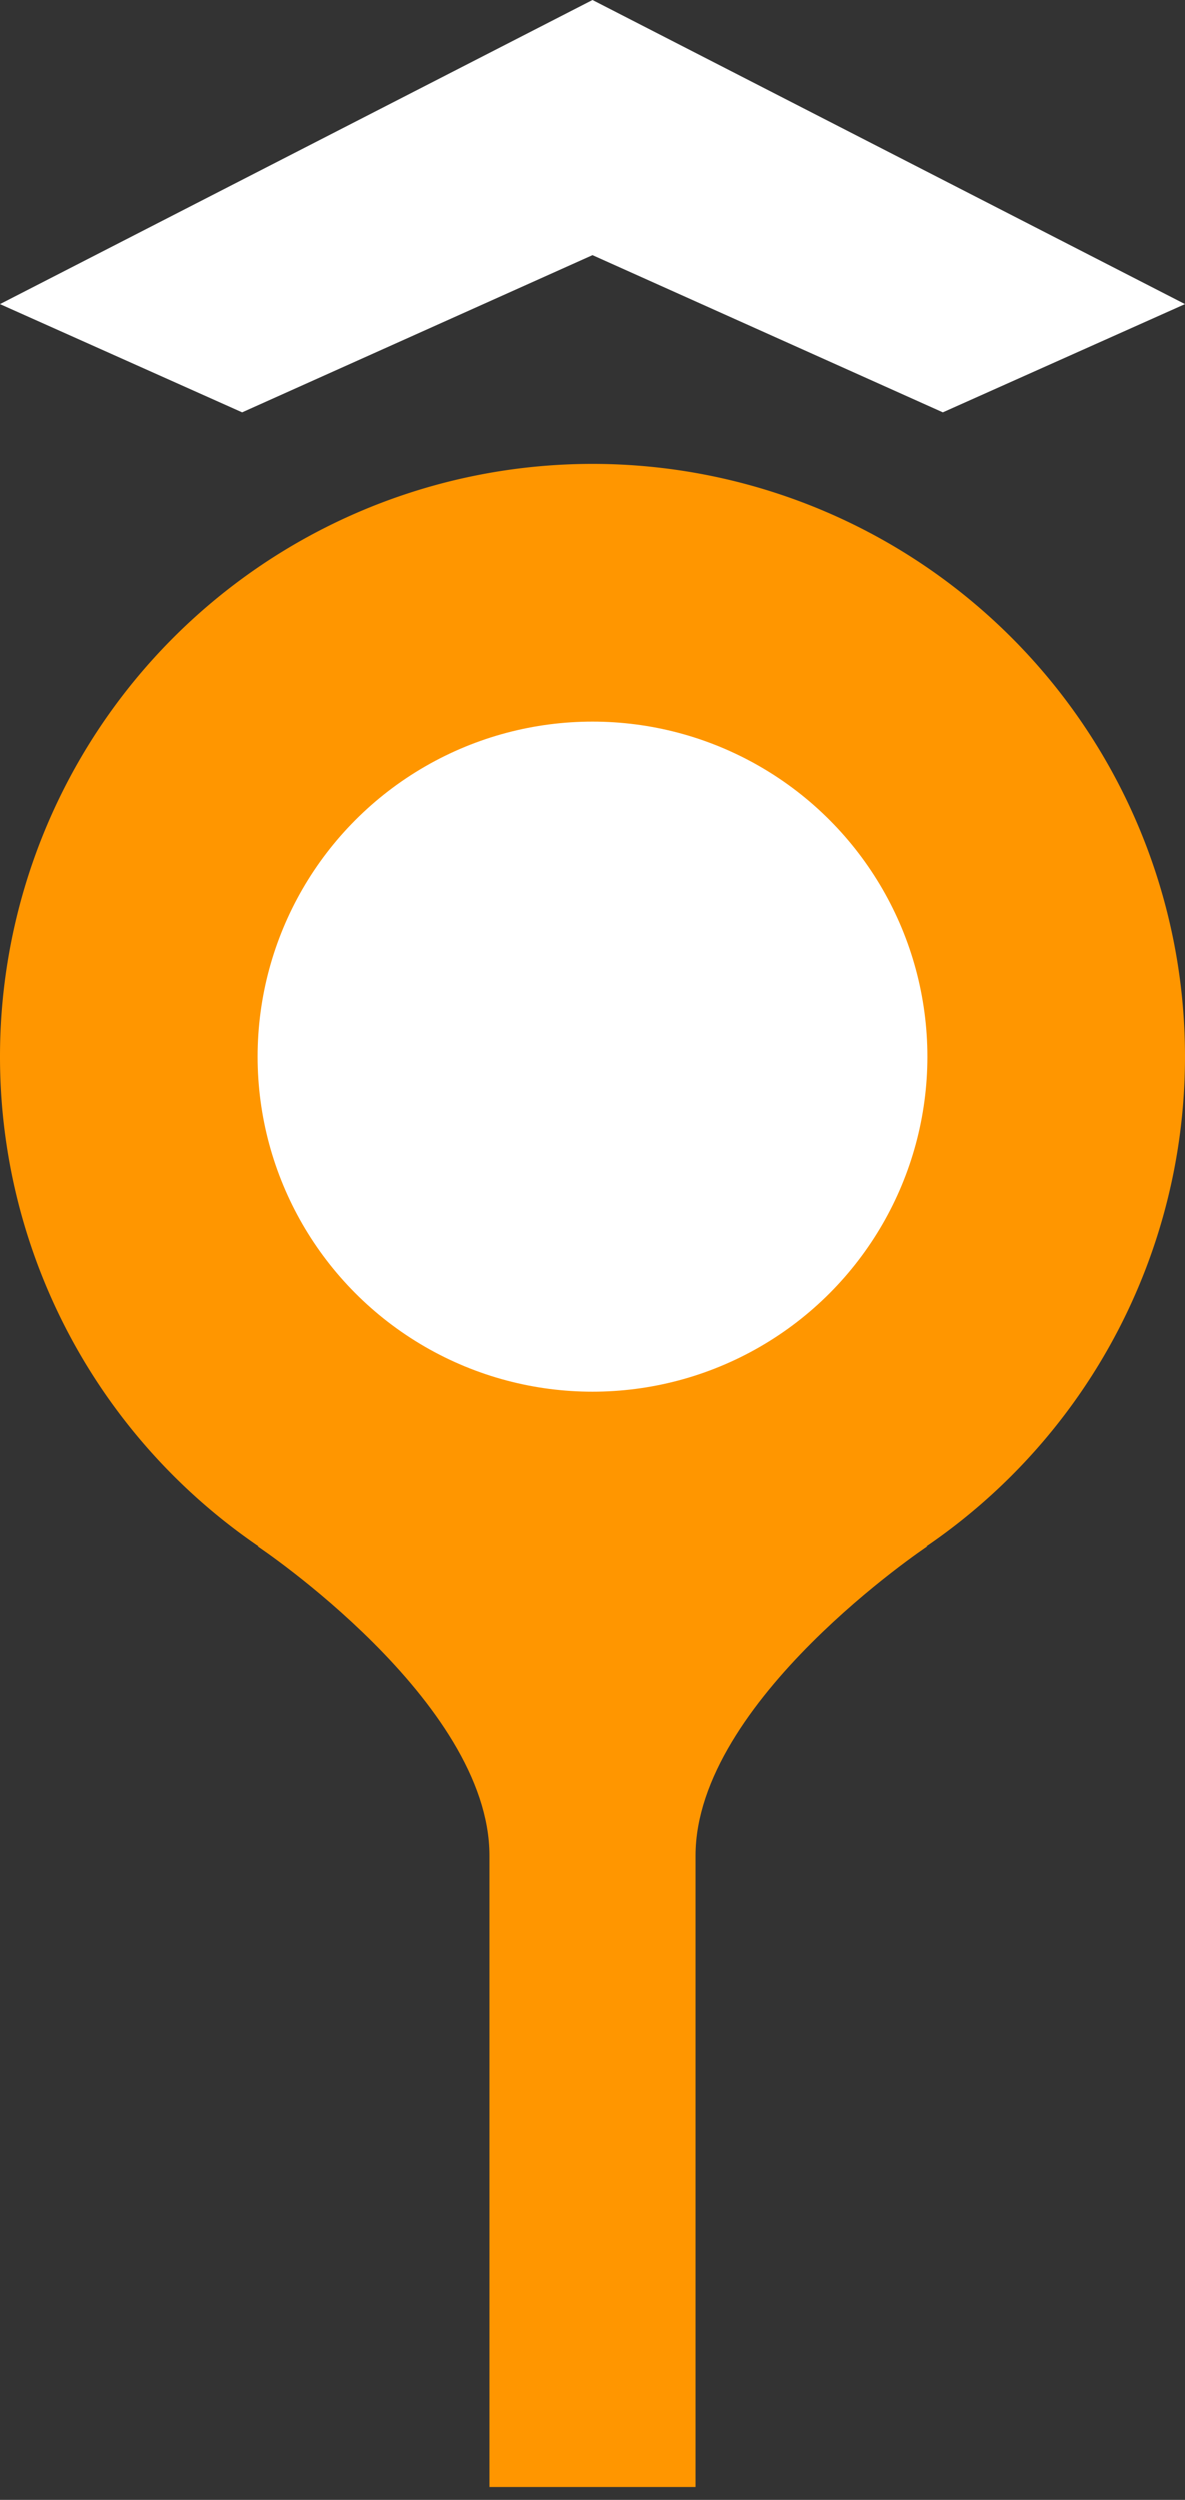 <svg width="46" height="97" fill="none" xmlns="http://www.w3.org/2000/svg"><rect width="100%" height="100%" fill="#333333" stroke="none"/><path d="M46 41a23 23 0 11-46 0 23 23 0 0146 0z" fill="#FF9600"/><path d="M10 60h26s-9 6-9 12v24.5h-8V72c0-6-9-12-9-12z" fill="#FF9600"/><circle cx="23" cy="41" r="13" fill="#fff"/><path fill-rule="evenodd" clip-rule="evenodd" d="M9.4 16L23 9.9 36.6 16l9.4-4.2L23 0 0 11.8 9.4 16z" fill="#fff"/></svg>